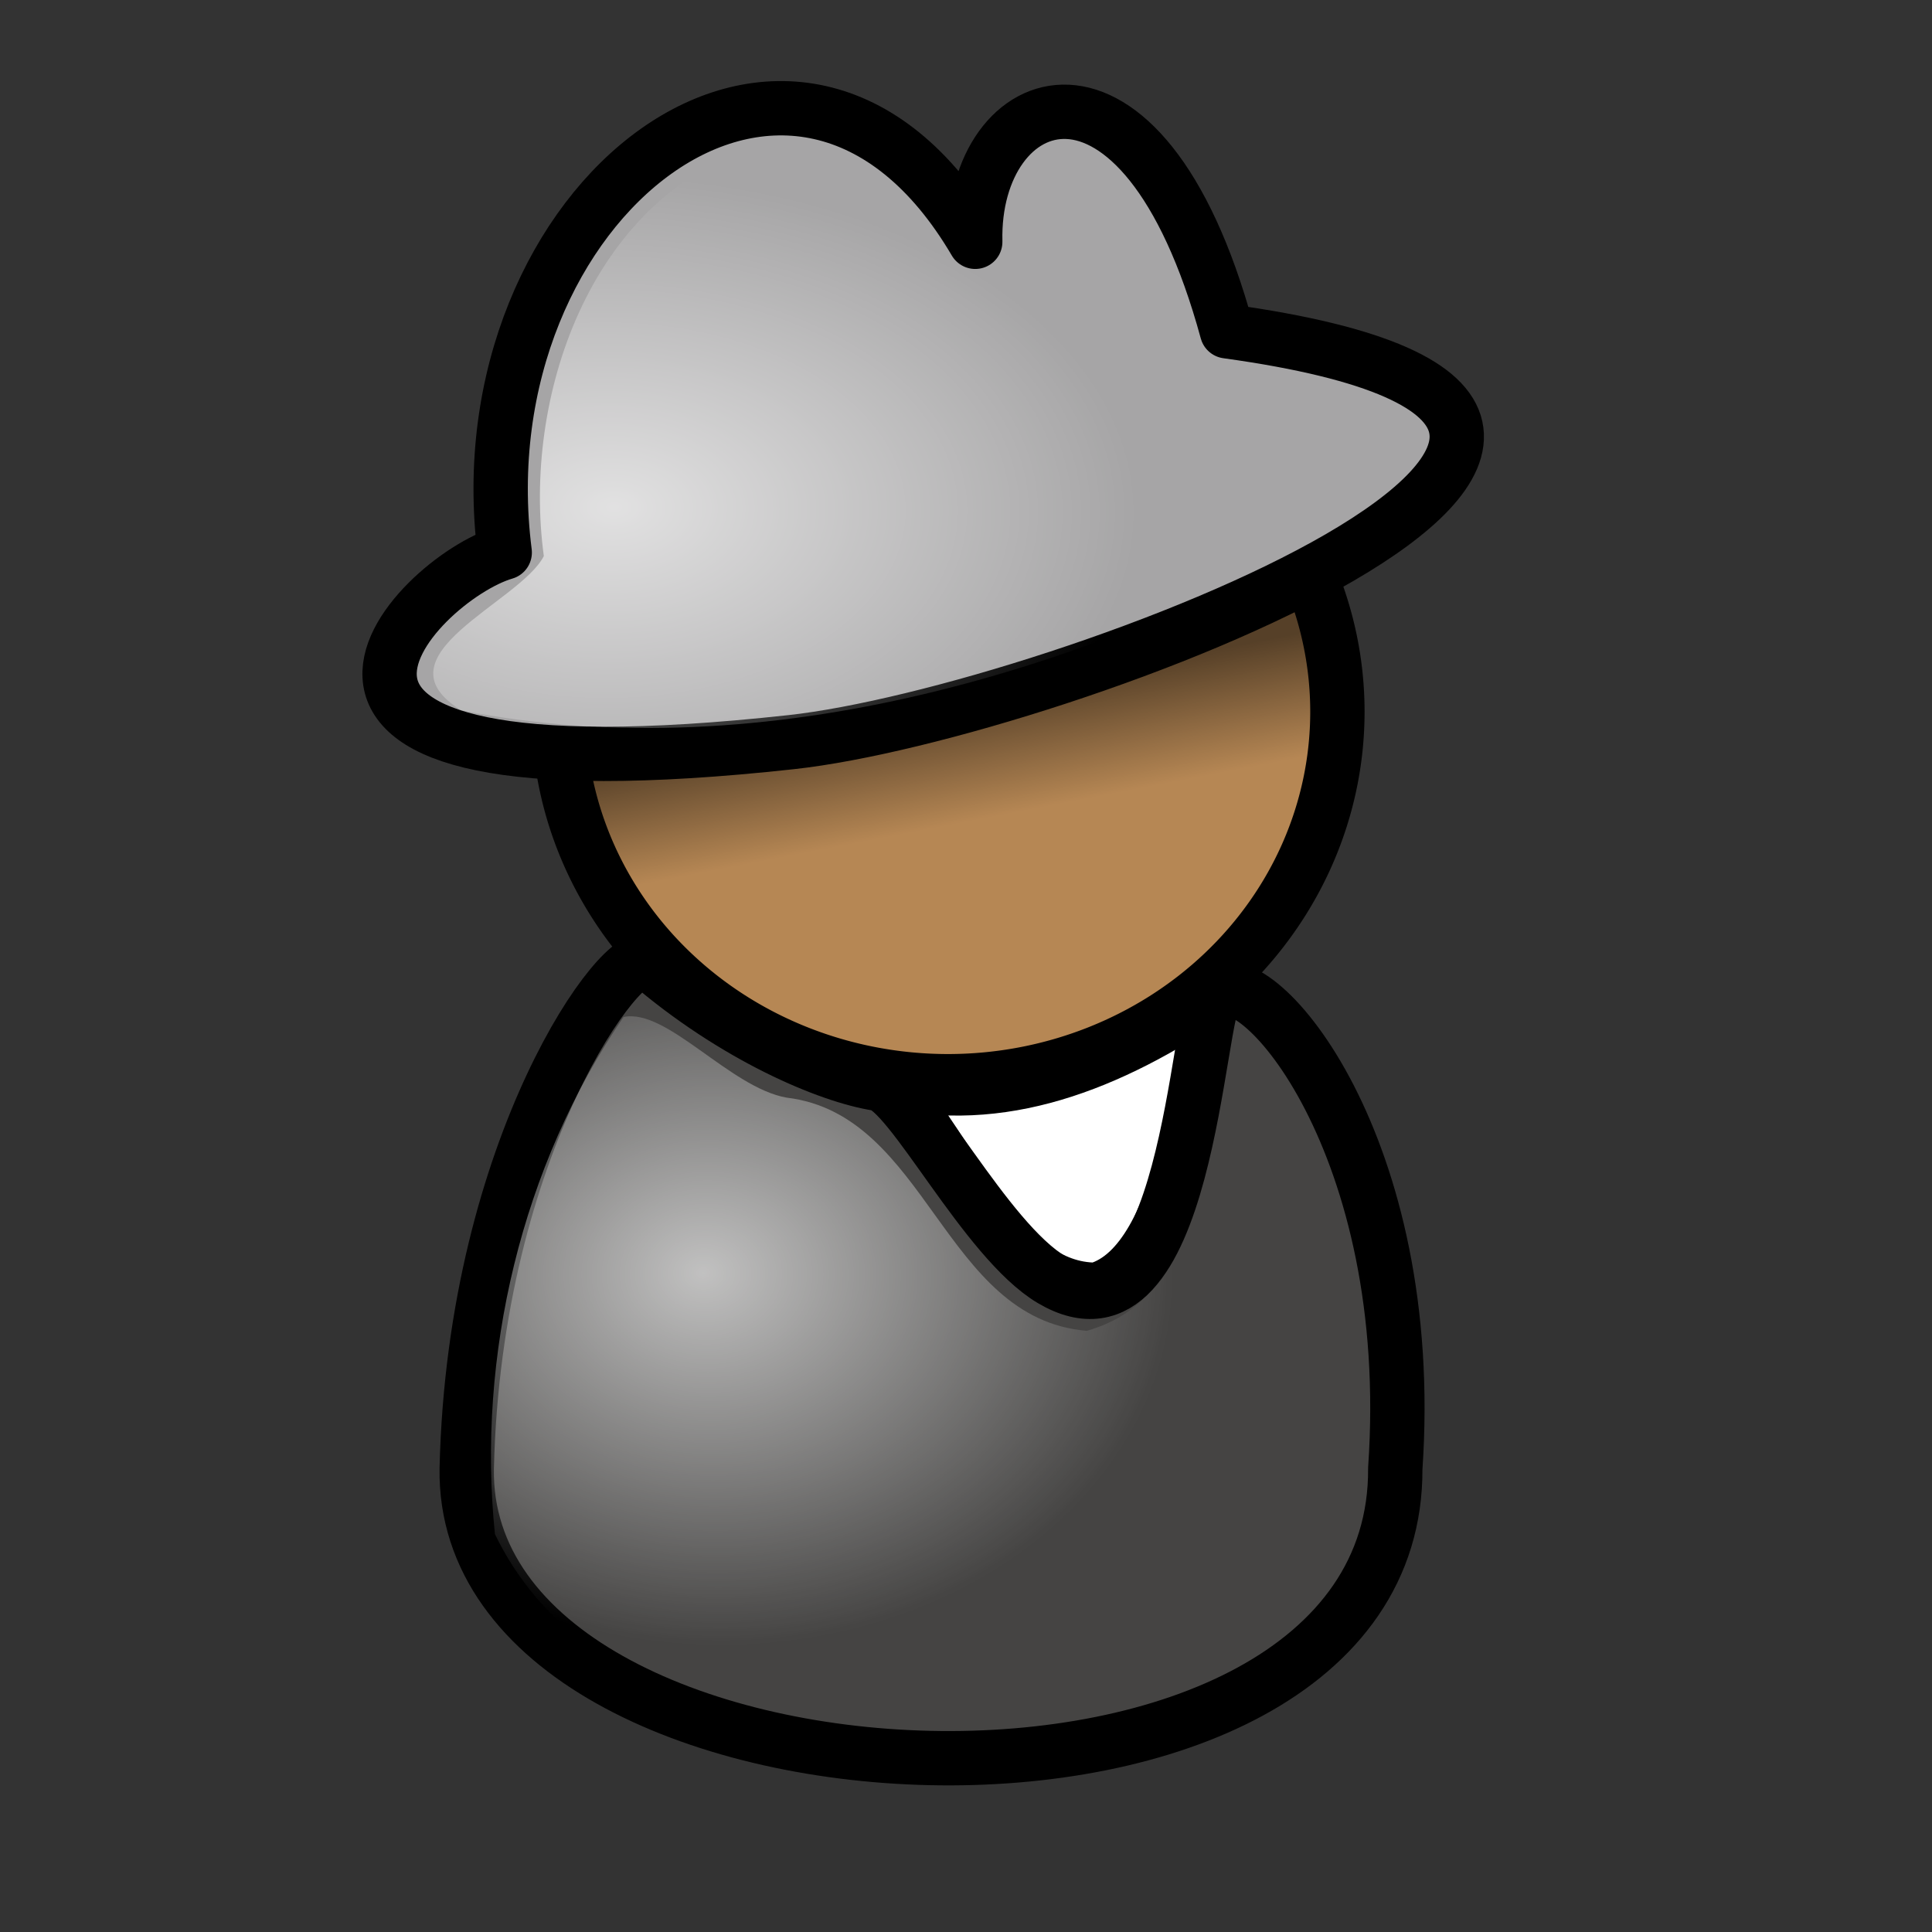 <?xml version="1.0" encoding="UTF-8" standalone="no"?>
<!DOCTYPE svg PUBLIC "-//W3C//DTD SVG 1.0//EN"
"http://www.w3.org/TR/2001/REC-SVG-20010904/DTD/svg10.dtd">
<!-- Created with Inkscape (http://www.inkscape.org/) --><svg height="100pt" id="svg1753" inkscape:export-filename="/home/Krug/Projekte/Icon-Sets/set2/png/5c.png" inkscape:export-xdpi="72.000000" inkscape:export-ydpi="72.000000" inkscape:version="0.39" sodipodi:docbase="/home/Krug/Projekte/Icon-Sets/set2/svg" sodipodi:docname="5c.svg" sodipodi:version="0.32" width="100pt" xmlns="http://www.w3.org/2000/svg" xmlns:cc="http://web.resource.org/cc/" xmlns:dc="http://purl.org/dc/elements/1.1/" xmlns:inkscape="http://www.inkscape.org/namespaces/inkscape" xmlns:rdf="http://www.w3.org/1999/02/22-rdf-syntax-ns#" xmlns:sodipodi="http://sodipodi.sourceforge.net/DTD/sodipodi-0.dtd" xmlns:xlink="http://www.w3.org/1999/xlink">
  <rect width="100%" height="100%" fill="#333333" stroke="none"/>
  <defs id="defs1755">
    <linearGradient id="linearGradient4358">
      <stop id="stop4359" offset="0" style="stop-color:#000;stop-opacity:1;"/>
      <stop id="stop4360" offset="1" style="stop-color:#fff;stop-opacity:1;"/>
    </linearGradient>
    <linearGradient id="linearGradient4362">
      <stop id="stop4363" offset="0" style="stop-color:#ffffff;stop-opacity:0.667;"/>
      <stop id="stop4364" offset="1" style="stop-color:#ffffff;stop-opacity:0;"/>
    </linearGradient>
    <linearGradient id="linearGradient4376">
      <stop id="stop4377" offset="0" style="stop-color:#000000;stop-opacity:0.526;"/>
      <stop id="stop4378" offset="1" style="stop-color:#000000;stop-opacity:0;"/>
    </linearGradient>
    <linearGradient id="linearGradient4384">
      <stop id="stop4385" offset="0" style="stop-color:#ffffff;stop-opacity:0.775;"/>
      <stop id="stop4386" offset="1" style="stop-color:#ffffff;stop-opacity:0;"/>
    </linearGradient>
    <linearGradient id="linearGradient1867">
      <stop id="stop1868" offset="0" style="stop-color:#ffffff;stop-opacity:0.775;"/>
      <stop id="stop1869" offset="1" style="stop-color:#ffffff;stop-opacity:0;"/>
    </linearGradient>
    <linearGradient id="linearGradient1864">
      <stop id="stop1865" offset="0" style="stop-color:#000000;stop-opacity:0.526;"/>
      <stop id="stop1866" offset="1" style="stop-color:#000000;stop-opacity:0;"/>
    </linearGradient>
    <linearGradient id="linearGradient1861">
      <stop id="stop1862" offset="0" style="stop-color:#ffffff;stop-opacity:0.667;"/>
      <stop id="stop1863" offset="1" style="stop-color:#ffffff;stop-opacity:0;"/>
    </linearGradient>
    <linearGradient id="linearGradient1858">
      <stop id="stop1859" offset="0" style="stop-color:#000;stop-opacity:1;"/>
      <stop id="stop1860" offset="1" style="stop-color:#fff;stop-opacity:1;"/>
    </linearGradient>
    <linearGradient id="linearGradient1883" inkscape:collect="always" x1="0.469" x2="0.536" xlink:href="#linearGradient1864" y1="0.219" y2="0.445"/>
    <radialGradient cx="0.273" cy="0.367" fx="0.253" fy="0.359" id="radialGradient1885" inkscape:collect="always" r="0.5" xlink:href="#linearGradient1861"/>
    <radialGradient cx="0.208" cy="0.617" fx="0.222" fy="0.609" id="radialGradient1887" inkscape:collect="always" r="0.5" xlink:href="#linearGradient1861"/>
  </defs>
  <sodipodi:namedview bordercolor="#666666" borderopacity="1.0" id="base" inkscape:cx="136.81595" inkscape:cy="50.000000" inkscape:pageopacity="0.0" inkscape:pageshadow="2" inkscape:window-height="937" inkscape:window-width="1272" inkscape:window-x="0" inkscape:window-y="0" inkscape:zoom="3.6100000" pagecolor="#ffffff"/>
  <path d="M 277.773,10.413 C 259.863,12.734 245,24.983 250.943,52.844 C 252.657,62.587 260.203,66.656 262.971,47.895 C 270.869,50.381 305.069,60.339 311.777,42.998 C 315.771,35.83 307.464,8.031 277.773,10.413 z " id="path1816" sodipodi:nodetypes="ccccc" style="fill:#ffffff;fill-opacity:1;fill-rule:evenodd;stroke:#000000;stroke-width:3.75;stroke-linecap:round;stroke-linejoin:round;stroke-miterlimit:4;stroke-opacity:1;"/>
  <path d="M 65.305,72.63 C 70.055,77.814 73.077,87.101 79.769,87.101 C 86.246,85.301 87.109,69.894 87.973,66.583 C 80.633,71.622 73.077,74.502 65.305,72.63 z " id="path9383" sodipodi:nodetypes="cccc" style="fill:#ffffff;fill-opacity:1;fill-rule:evenodd;stroke:#000000;stroke-width:3.75;stroke-linecap:round;stroke-linejoin:round;stroke-miterlimit:4;stroke-opacity:1;" transform="translate(-4.097,1.911)"/>
  <path d="M 211.219 70.291 A 60.942 57.825 0 1 0 89.335,70.291 A 60.942 57.825 0 1 0 211.219 70.291 z" id="path3713" sodipodi:cx="150.27701" sodipodi:cy="70.290855" sodipodi:rx="60.941830" sodipodi:ry="57.825485" sodipodi:type="arc" style="fill:#b68754;fill-opacity:1;fill-rule:evenodd;stroke:#000000;stroke-width:8.504;stroke-linecap:round;stroke-linejoin:round;stroke-miterlimit:4;stroke-opacity:1;" transform="matrix(0.441,0,0,0.441,-0.849,18.119)"/>
  <path d="M 36.307,99.437 C 35.916,124.633 100.546,127.514 100.389,99.437 C 101.934,77.108 90.829,64.412 88.069,66.571 C 86.668,67.667 86.147,92.007 76.68,86.408 C 72.077,83.686 66.928,73.231 64.676,72.884 C 61.277,72.361 54.768,69.609 48.79,64.458 C 47.222,63.107 36.836,76.997 36.307,99.437 z " id="path4369" sodipodi:nodetypes="ccssssc" style="fill:#454443;fill-opacity:1;fill-rule:evenodd;stroke:#000000;stroke-width:3.75;stroke-linecap:round;stroke-linejoin:round;stroke-miterlimit:4;stroke-opacity:1;" transform="translate(-4.097,1.911)"/>
  <path d="M 71.402,14.776 C 59.082,-6.208 35.839,11.936 38.929,36.22 C 32.704,38.026 17.483,53.825 58.707,49.306 C 77.07,47.293 131.216,26.808 88.776,20.953 C 82.894,-0.614 71.137,4.192 71.402,14.776 z " id="path14564" sodipodi:nodetypes="ccscc" style="fill:#a6a5a6;fill-opacity:1;fill-rule:evenodd;stroke:#000000;stroke-width:3.75;stroke-linecap:round;stroke-linejoin:round;stroke-miterlimit:4;stroke-opacity:1;" transform="translate(-4.097,1.911)"/>
  <path d="M 89.583,41.075 C 78.887,46.748 62.561,51.816 53.927,52.762 C 47.019,53.52 42.16,53.578 38.114,53.356 C 39.551,66.152 50.849,76.169 64.708,76.169 C 79.538,76.169 91.583,64.747 91.583,50.669 C 91.583,47.277 90.851,44.036 89.583,41.075 z " id="path1879" style="fill:url(#linearGradient1883);fill-opacity:1;fill-rule:evenodd;stroke:none;stroke-width:8.504;stroke-linecap:round;stroke-linejoin:round;stroke-miterlimit:4;stroke-opacity:1;"/>
  <path d="M 43.031,70.188 C 35.995,80.448 32.902,93.582 34.156,105.875 C 40.334,118.628 56.832,120.437 69.5,119.875 C 80.495,119.325 94.949,113.143 93.696,100 C 93.94,90.024 92.262,78.78 84.875,71.5 C 82.651,78.396 83.536,89.444 75,91.844 C 65.063,91.017 64.053,76.914 54.284,75.751 C 50.352,75.052 46.01,69.547 43.031,70.188 z " id="path1884" style="fill:url(#radialGradient1885);fill-opacity:1;fill-rule:evenodd;stroke:none;stroke-width:3.75;stroke-linecap:round;stroke-linejoin:round;stroke-miterlimit:4;stroke-opacity:1;"/>
  <path d="M 51.969,10.156 C 40.704,13.844 36.038,27.434 37.531,38.375 C 35.901,41.585 25.713,45.255 31.844,49.031 C 53.068,53.154 75.127,46.221 93.716,36.078 C 100.427,33.741 99.811,26.847 92.385,26.665 C 86.324,26.558 81.674,23.816 81.165,17.307 C 79.827,13.582 74.108,6.689 71.011,12.623 C 71.073,19.512 65.892,20.103 63.23,14.043 C 60.469,10.852 56.136,9.188 51.969,10.156 z " id="path1886" style="fill:url(#radialGradient1887);fill-opacity:1;fill-rule:evenodd;stroke:none;stroke-width:3.75;stroke-linecap:round;stroke-linejoin:round;stroke-miterlimit:4;stroke-opacity:1;"/>
</svg>
